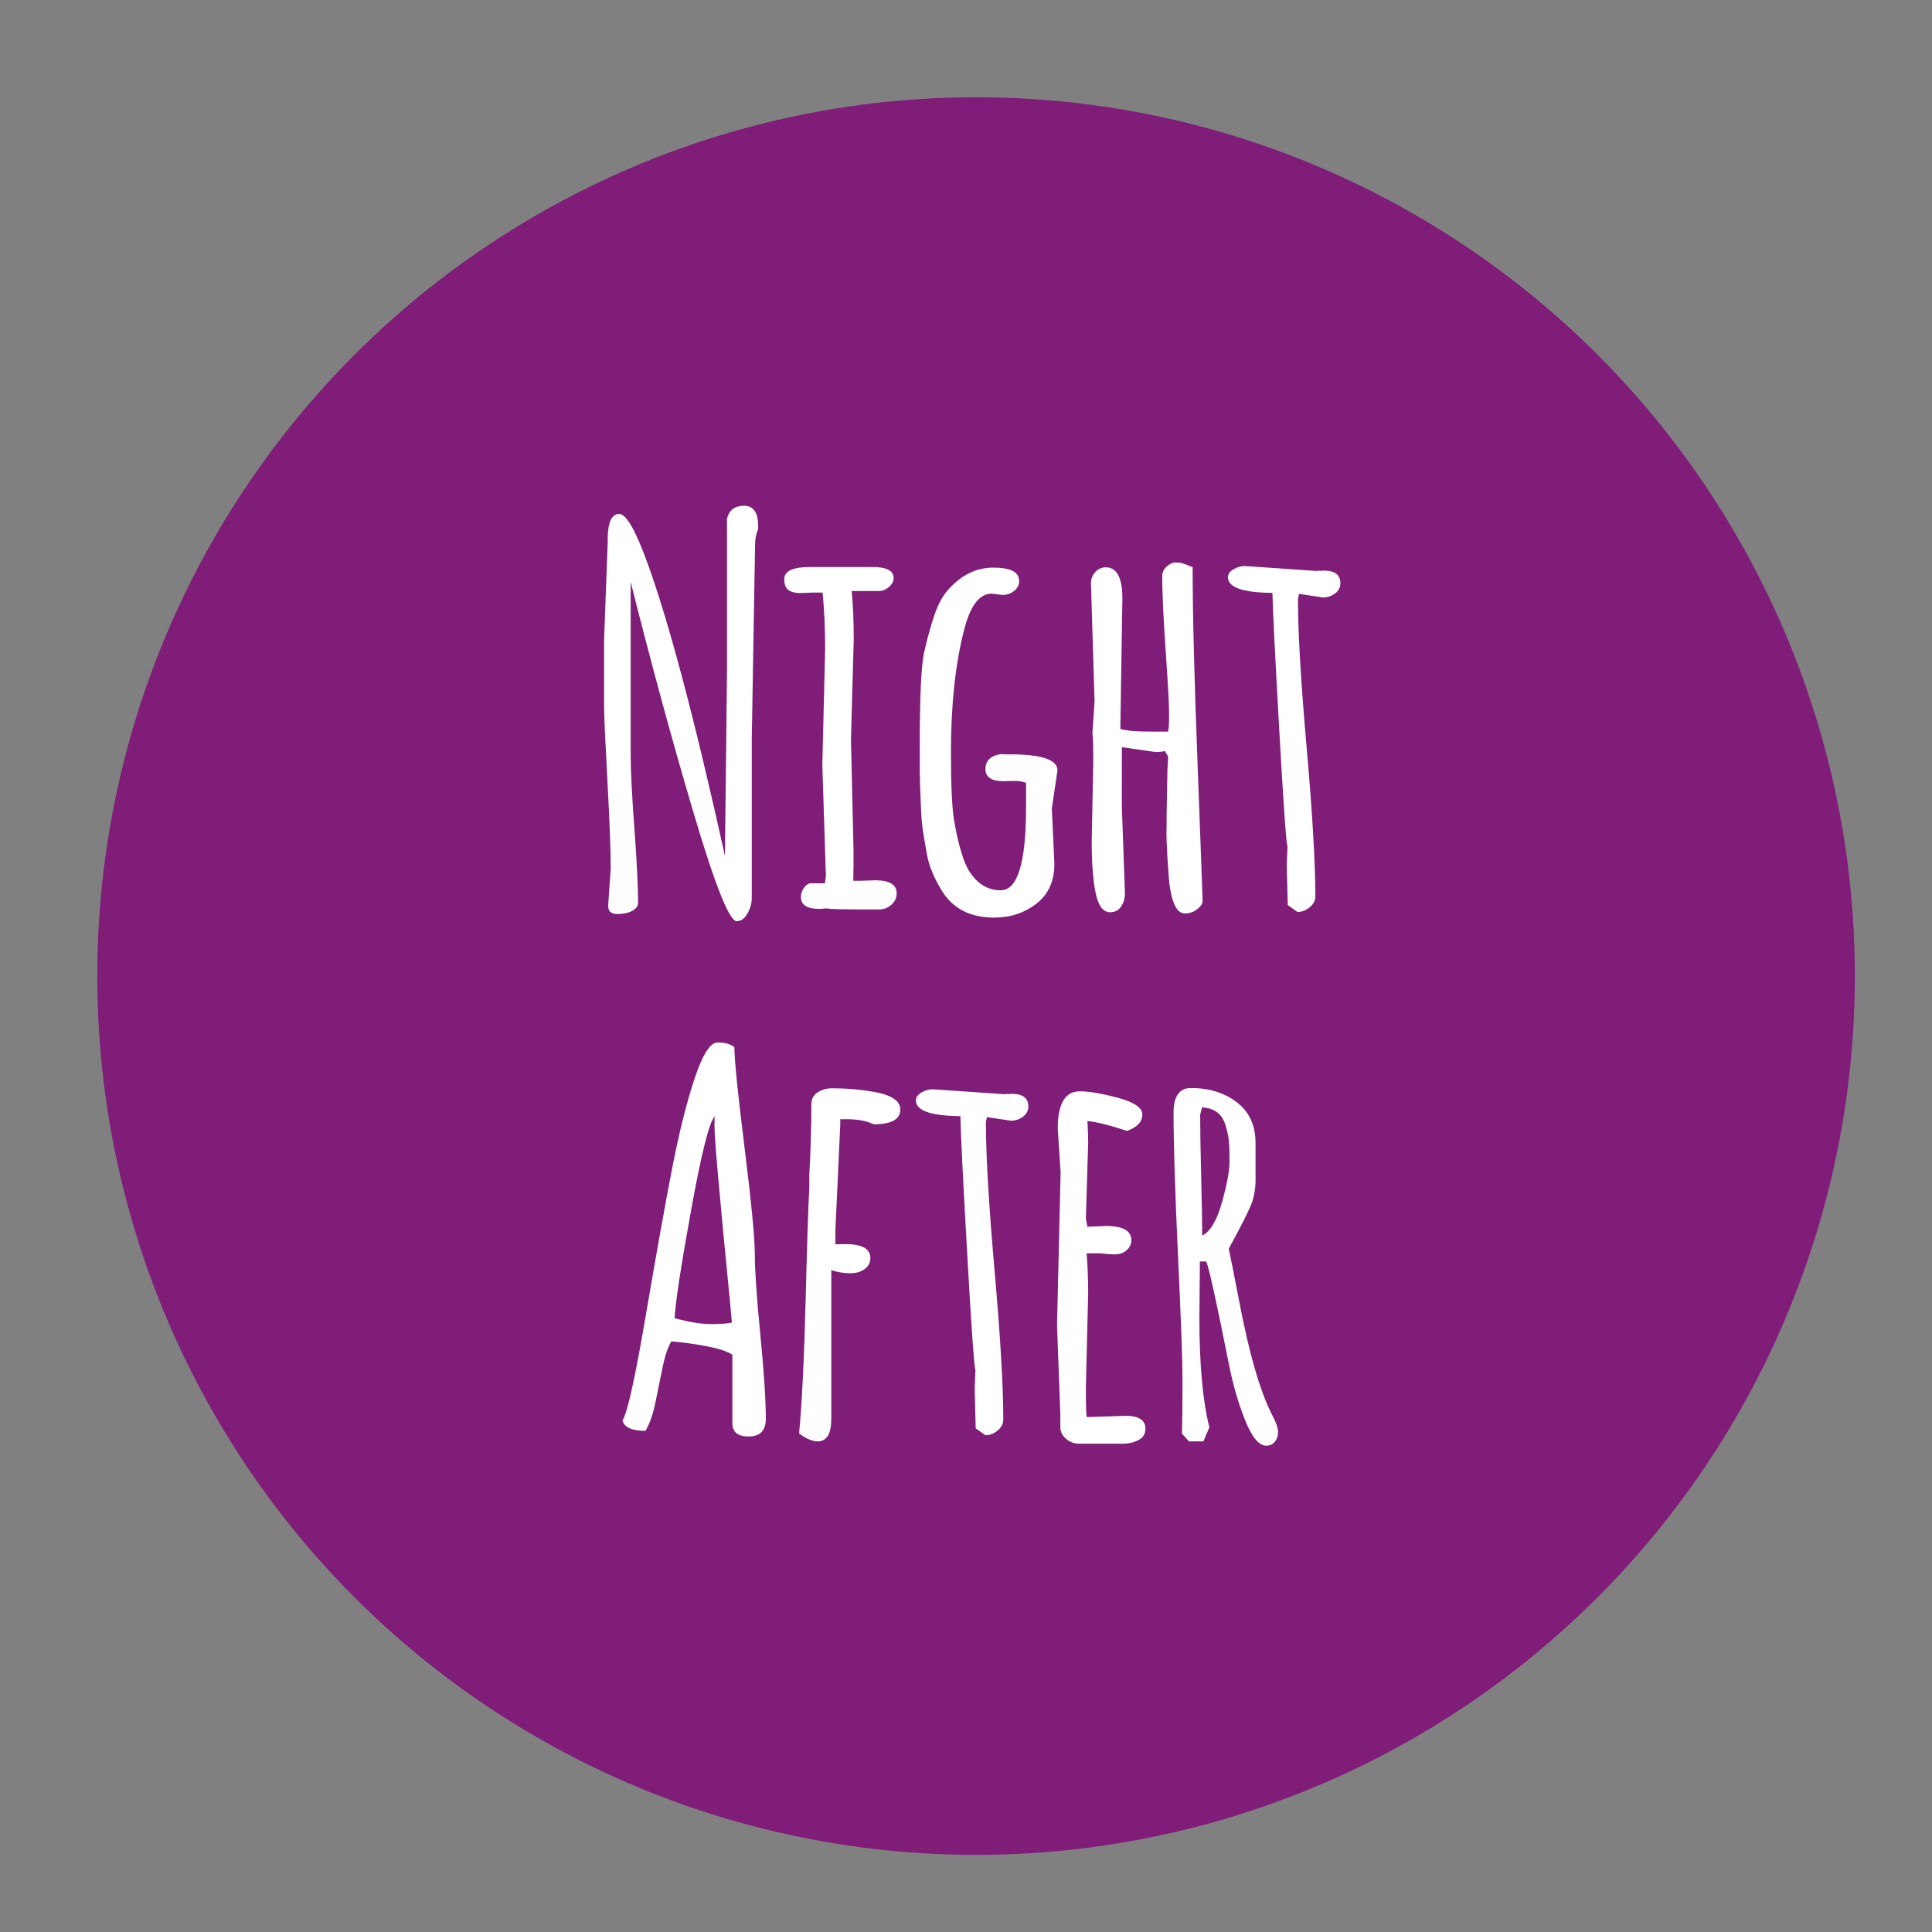 <?xml version="1.0" encoding="utf-8"?>
<!-- Generator: Adobe Illustrator 16.0.0, SVG Export Plug-In . SVG Version: 6.00 Build 0)  -->
<!DOCTYPE svg PUBLIC "-//W3C//DTD SVG 1.1//EN" "http://www.w3.org/Graphics/SVG/1.1/DTD/svg11.dtd">
<svg version="1.1" id="Layer_2" xmlns="http://www.w3.org/2000/svg" xmlns:xlink="http://www.w3.org/1999/xlink" x="0px" y="0px"
	 width="96px" height="96px" viewBox="0 0 96 96" enable-background="new 0 0 96 96" xml:space="preserve">
<rect x="0" y="0" width="96" height="96" fill="#808080" stroke="none"/>
<g>
	<circle fill="#7F1D78" cx="48.5" cy="48.5" r="43.667"/>
</g>
<g>
	<path fill="#FFFFFF" d="M30.017,31.77l0.178-4.773v-0.165c0-0.863,0.19-1.295,0.571-1.295c0.347,0,0.813,0.804,1.396,2.412
		c1.066,2.92,2.344,7.74,3.834,14.46l0.025,0.127l0.102-9.064v-7.693c0.102-0.432,0.385-0.647,0.851-0.647s0.698,0.338,0.698,1.016
		v0.152c-0.102,0.211-0.152,0.465-0.152,0.762l-0.165,9.61v7.947c0,0.262-0.072,0.521-0.216,0.774s-0.322,0.381-0.533,0.381
		c-0.364,0-1.075-1.784-2.133-5.351s-2.103-7.403-3.136-11.508v8.531c0,0.83,0.062,2.065,0.184,3.707s0.184,2.877,0.184,3.707
		c0,0.161-0.097,0.294-0.292,0.4s-0.442,0.159-0.743,0.159s-0.451-0.135-0.451-0.406l0.127-1.866c0-0.897-0.055-2.353-0.165-4.367
		s-0.165-3.246-0.165-3.694V31.77z"/>
	<path fill="#FFFFFF" d="M42.284,36.746l0.127,5.522v0.774l-0.013,0.724h0.343l0.749-0.025c0.711,0,1.066,0.216,1.066,0.647
		c0,0.22-0.087,0.408-0.26,0.565s-0.375,0.235-0.603,0.235H42.55c-0.787,0-1.291-0.017-1.511-0.051
		c-0.135,0.017-0.241,0.025-0.317,0.025c-0.618,0-0.927-0.195-0.927-0.584c0-0.161,0.051-0.313,0.152-0.457s0.203-0.22,0.305-0.229
		h0.736l0.051-0.343l-0.178-5.522l0.14-5.789c0-0.99-0.042-1.921-0.127-2.793h-0.495l-0.597,0.025c-0.254,0-0.453-0.049-0.597-0.146
		s-0.216-0.281-0.216-0.552c0-0.398,0.427-0.597,1.282-0.597h3.098c0.703,0,1.054,0.182,1.054,0.546
		c0,0.161-0.076,0.309-0.229,0.444s-0.326,0.203-0.521,0.203h-1.333c0.068,0.711,0.102,1.515,0.102,2.412L42.284,36.746z"/>
	<path fill="#FFFFFF" d="M52.265,40.174l0.127,2.755c0,0.855-0.298,1.513-0.895,1.974c-0.596,0.461-1.292,0.692-2.088,0.692
		c-1.202,0-2.074-0.449-2.615-1.346c-0.389-0.635-0.635-1.233-0.736-1.796s-0.173-0.997-0.216-1.301s-0.072-0.715-0.089-1.231
		c-0.034-0.719-0.051-1.299-0.051-1.739v-1.117c0-2.446,0.072-3.993,0.216-4.64s0.309-1.25,0.495-1.809s0.415-0.99,0.686-1.295
		c0.652-0.745,1.405-1.117,2.26-1.117s1.282,0.22,1.282,0.66c0,0.203-0.084,0.37-0.254,0.501s-0.36,0.197-0.571,0.197l-0.546-0.063
		c-0.601,0-1.054,0.592-1.358,1.777c-0.44,1.693-0.66,3.737-0.66,6.132c0,1.633,0.053,2.757,0.159,3.371s0.222,1.128,0.349,1.542
		c0.119,0.423,0.262,0.762,0.432,1.016c0.398,0.601,0.91,0.901,1.536,0.901c0.838,0,1.257-1.379,1.257-4.139v-1.193
		c-0.127-0.068-0.33-0.102-0.609-0.102l-0.508,0.013c-0.601,0-0.901-0.199-0.901-0.597c0-0.246,0.087-0.432,0.26-0.559
		s0.383-0.19,0.628-0.19v0.013h0.355c1.557,0,2.335,0.267,2.335,0.8L52.265,40.174z"/>
	<path fill="#FFFFFF" d="M55.771,29.738l-0.102,6.487c0.313,0.084,0.787,0.127,1.422,0.127h0.939
		c0.042-0.076,0.063-0.355,0.063-0.838s-0.057-1.542-0.172-3.18c-0.113-1.638-0.171-2.871-0.171-3.701
		c0-0.195,0.076-0.357,0.229-0.489s0.296-0.197,0.432-0.197s0.245,0.013,0.33,0.038s0.178,0.059,0.279,0.102
		s0.182,0.072,0.241,0.089c0,2.251,0.082,5.542,0.248,9.871c0.164,4.329,0.247,6.565,0.247,6.709s-0.091,0.286-0.272,0.425
		c-0.183,0.14-0.386,0.209-0.609,0.209c-0.225,0-0.404-0.165-0.54-0.495s-0.227-0.819-0.272-1.466
		c-0.047-0.647-0.079-1.208-0.096-1.682c-0.009-0.203-0.009-0.436,0-0.698c0-0.355,0.004-0.762,0.013-1.219
		c0.017-0.804,0.025-1.27,0.025-1.396v-0.102l0.038-0.749l-0.152-0.241v-0.025c-0.144,0.034-0.301,0.051-0.47,0.051l-1.676-0.241
		v2.983l0.152,4.278c0,0.246-0.063,0.463-0.19,0.654s-0.309,0.286-0.546,0.286c-0.347,0-0.586-0.315-0.718-0.946
		c-0.131-0.63-0.196-1.492-0.196-2.583l0.076-3.961c0-0.821-0.013-1.274-0.038-1.358v-0.127c0.067-0.906,0.102-1.414,0.102-1.523
		l-0.178-5.865c0-0.203,0.072-0.383,0.216-0.54s0.317-0.235,0.521-0.235C55.496,28.189,55.771,28.706,55.771,29.738z"/>
	<path fill="#FFFFFF" d="M63.988,44.973l-0.051-1.993c0-0.008,0.013-0.305,0.038-0.889c-0.067-0.22-0.205-2.175-0.412-5.865
		c-0.208-3.69-0.32-5.946-0.337-6.767c-0.034,0-0.067,0-0.102,0c-1.405-0.025-2.107-0.284-2.107-0.774
		c0-0.161,0.093-0.294,0.279-0.4s0.368-0.159,0.546-0.159l3.529,0.241l0.419-0.013c0.542,0,0.813,0.208,0.813,0.622
		c0,0.211-0.089,0.383-0.267,0.514s-0.377,0.197-0.597,0.197l-1.193-0.178l-0.051,0.267c0,1.642,0.144,4.101,0.432,7.376
		s0.432,5.738,0.432,7.389c0,0.203-0.093,0.383-0.279,0.54s-0.39,0.235-0.609,0.235L63.988,44.973z"/>
</g>
<g>
	<path fill="#FFFFFF" d="M37.19,71.379c-0.533,0-0.8-0.225-0.8-0.673v-3.39c-0.246-0.17-0.688-0.313-1.327-0.432
		c-0.639-0.119-1.208-0.195-1.708-0.229c-0.178,0.305-0.324,0.744-0.438,1.32c-0.114,0.575-0.233,1.155-0.355,1.739
		s-0.286,1.045-0.489,1.384c-0.677,0-1.058-0.174-1.143-0.521c0.237-0.339,0.622-2.069,1.155-5.192s0.971-5.567,1.314-7.332
		s0.713-3.248,1.111-4.449c0.398-1.202,0.779-1.803,1.143-1.803s0.643,0.076,0.838,0.229c0,0.618,0.169,2.29,0.508,5.015
		c0.338,2.725,0.508,4.487,0.508,5.287s0.091,2.129,0.273,3.986c0.182,1.858,0.273,3.252,0.273,4.184
		C38.054,71.087,37.766,71.379,37.19,71.379z M36.099,62.892c-0.152-1.536-0.29-3-0.413-4.393c-0.123-1.392-0.184-2.234-0.184-2.526
		s0.004-0.459,0.013-0.501c-0.271,0.279-0.662,1.832-1.174,4.659c-0.512,2.826-0.785,4.616-0.819,5.37
		c0.719,0.194,1.322,0.292,1.809,0.292s0.832-0.025,1.035-0.076C36.34,65.369,36.251,64.428,36.099,62.892z"/>
	<path fill="#FFFFFF" d="M41.751,55.916l-0.241,5.218v0.698l0.482-0.013c0.838,0,1.257,0.229,1.257,0.686
		c0,0.229-0.093,0.412-0.279,0.552s-0.43,0.21-0.73,0.21s-0.611-0.051-0.933-0.152v7.363c0,0.762-0.224,1.143-0.673,1.143
		c-0.271,0-0.58-0.132-0.927-0.394c0.144-1.549,0.252-3.752,0.324-6.608s0.133-4.725,0.184-5.604v-0.635
		c0.068-1.262,0.102-2.438,0.102-3.529c0-0.246,0.104-0.436,0.311-0.571s0.44-0.203,0.698-0.203s0.535,0.008,0.832,0.025
		c0.305,0.017,0.673,0.059,1.104,0.127c0.982,0.144,1.473,0.444,1.473,0.901c0,0.49-0.44,0.736-1.32,0.736
		c-0.347-0.17-0.8-0.254-1.358-0.254h-0.305V55.916z"/>
	<path fill="#FFFFFF" d="M48.482,70.973l-0.051-1.993c0-0.009,0.013-0.305,0.038-0.889c-0.068-0.221-0.205-2.176-0.413-5.865
		c-0.208-3.69-0.319-5.946-0.336-6.767c-0.034,0-0.068,0-0.102,0c-1.405-0.025-2.107-0.284-2.107-0.774
		c0-0.161,0.093-0.294,0.279-0.4s0.368-0.159,0.546-0.159l3.529,0.241l0.419-0.013c0.542,0,0.813,0.207,0.813,0.622
		c0,0.211-0.089,0.383-0.267,0.514c-0.178,0.132-0.376,0.197-0.597,0.197l-1.193-0.178l-0.051,0.267
		c0,1.642,0.144,4.101,0.432,7.376s0.432,5.738,0.432,7.389c0,0.203-0.093,0.383-0.279,0.539c-0.186,0.157-0.389,0.235-0.609,0.235
		L48.482,70.973z"/>
	<path fill="#FFFFFF" d="M52.701,58.265l-0.141-2.196c0-1.228,0.365-1.841,1.092-1.841c0.467,0,1.102,0.108,1.904,0.323
		c0.805,0.216,1.207,0.493,1.207,0.832c0,0.355-0.254,0.626-0.762,0.813c-0.805-0.271-1.461-0.437-1.969-0.495
		c0.025,0.372,0.039,0.744,0.039,1.117l-0.115,3.732c0,0.017,0.025,0.152,0.076,0.406l0.928-0.038c0.838,0,1.256,0.236,1.256,0.711
		c0,0.186-0.076,0.349-0.229,0.488s-0.344,0.21-0.576,0.21c-0.234,0-0.486-0.018-0.756-0.051h-0.66
		c0.051,0.66,0.076,1.315,0.076,1.968l-0.115,4.71c0,0.973,0.018,1.46,0.051,1.46l1.918-0.063c0.66,0,0.99,0.211,0.99,0.635
		c0,0.262-0.115,0.452-0.344,0.571c-0.229,0.118-0.486,0.178-0.773,0.178h-2.197c-0.229,0-0.436-0.078-0.621-0.235
		c-0.188-0.156-0.283-0.345-0.293-0.564v-0.686l-0.164-4.393L52.701,58.265z"/>
	<path fill="#FFFFFF" d="M59.622,62.683l-0.025,2.818c0,2.293,0.165,4.101,0.495,5.421L59.8,71.62h-0.724l-0.343-0.381
		c0.017-0.779,0.025-1.652,0.025-2.622c0-0.969-0.074-3.04-0.223-6.214c-0.147-3.174-0.222-5.544-0.222-7.109
		c0-0.821,0.288-1.231,0.863-1.231c0.905,0,1.667,0.237,2.285,0.711c0.618,0.474,0.927,1.15,0.927,2.031v1.828
		c0,0.499-0.093,0.954-0.279,1.364c-0.187,0.411-0.402,0.843-0.647,1.295c-0.245,0.453-0.381,0.705-0.406,0.756
		c0.093,0.423,0.258,1.252,0.495,2.488c0.508,2.699,1.07,4.642,1.688,5.827c0.178,0.338,0.267,0.603,0.267,0.793
		s-0.053,0.352-0.158,0.482c-0.106,0.132-0.248,0.197-0.426,0.197c-0.364,0-0.713-0.417-1.047-1.251
		c-0.335-0.833-0.604-1.758-0.807-2.773c-0.618-3.106-0.994-4.816-1.13-5.129H59.622z M59.724,55.027l-0.089,0.368
		c0,0.711,0.017,1.737,0.051,3.078c0.034,1.342,0.051,2.317,0.051,2.927c0.406-0.212,0.734-0.764,0.983-1.657
		c0.25-0.893,0.375-1.576,0.375-2.05c0-0.475-0.013-0.823-0.038-1.048c-0.025-0.224-0.08-0.472-0.165-0.742
		C60.723,55.345,60.333,55.053,59.724,55.027z"/>
</g>
</svg>

